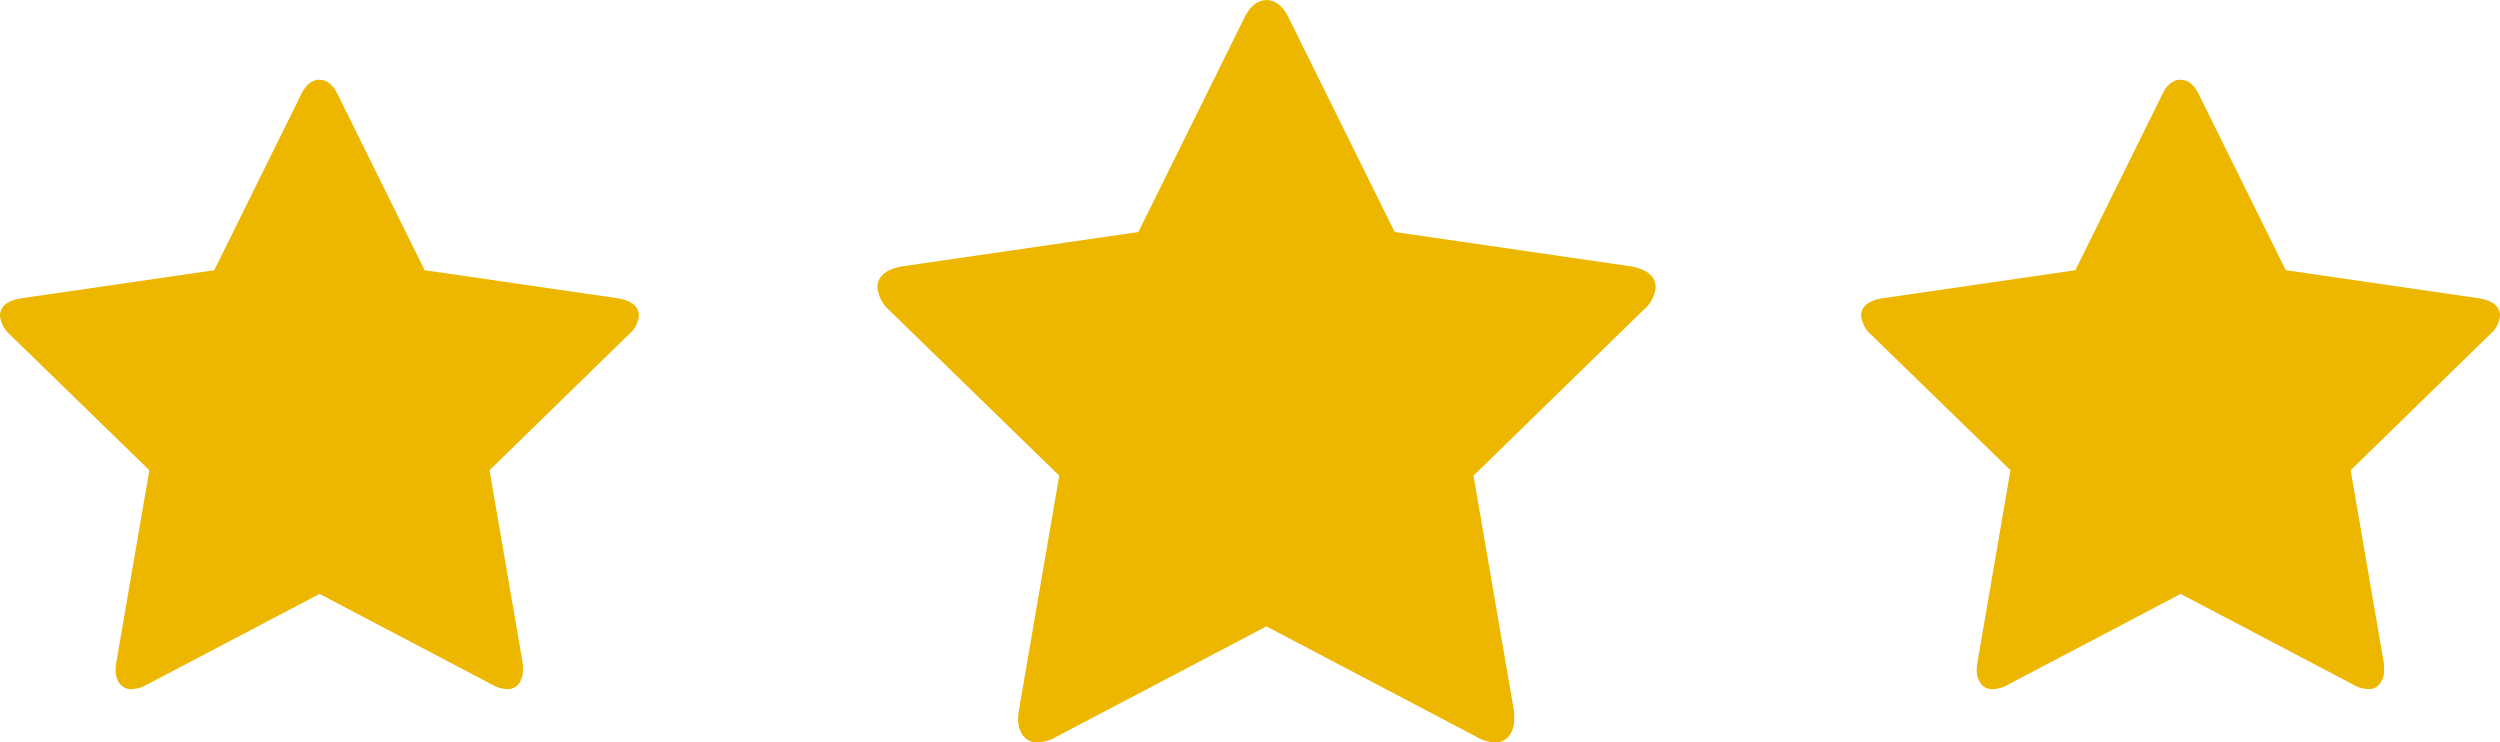 <svg xmlns="http://www.w3.org/2000/svg" width="94.029" height="27.918" viewBox="0 0 94.029 27.918">
  <g id="Group_265" data-name="Group265" transform="translate(-1325.671 -1268)">
    <g id="star" transform="translate(1325.671 1271)">
      <path id="Path_31" data-name="Path 31" d="M24.029,19.871q0-.534-.809-.664l-7.249-1.054-3.249-6.571q-.274-.592-.708-.592t-.708.592L8.058,18.153.809,19.207Q0,19.337,0,19.871a1.1,1.1,0,0,0,.361.693l5.256,5.112L4.376,32.9a2.345,2.345,0,0,0-.029.289A.851.851,0,0,0,4.5,33.7a.524.524,0,0,0,.455.209,1.225,1.225,0,0,0,.578-.173l6.484-3.408L18.5,33.734a1.169,1.169,0,0,0,.577.173.509.509,0,0,0,.441-.209.853.853,0,0,0,.151-.513,2.182,2.182,0,0,0-.015-.289l-1.242-7.22,5.242-5.112A1.043,1.043,0,0,0,24.029,19.871Z" transform="translate(0 -10.99)" fill="#edb700"/>
    </g>
    <g id="star-2" data-name="star" transform="translate(1358.671 1268)">
      <path id="Path_31-2" data-name="Path 31" d="M29.272,21.809q0-.651-.985-.809l-8.831-1.284-3.958-8q-.334-.721-.862-.721t-.862.721l-3.958,8L.985,21Q0,21.158,0,21.809a1.34,1.34,0,0,0,.44.844l6.4,6.227-1.513,8.8a2.857,2.857,0,0,0-.035.352,1.037,1.037,0,0,0,.185.625.638.638,0,0,0,.554.255,1.492,1.492,0,0,0,.7-.211l7.9-4.152,7.9,4.152a1.424,1.424,0,0,0,.7.211.62.62,0,0,0,.537-.255,1.039,1.039,0,0,0,.184-.625,2.658,2.658,0,0,0-.018-.352l-1.513-8.8,6.386-6.227A1.271,1.271,0,0,0,29.272,21.809Z" transform="translate(0 -10.99)" fill="#edb700"/>
    </g>
    <g id="star-3" data-name="star" transform="translate(1395.671 1271)">
      <path id="Path_31-3" data-name="Path 31" d="M24.029,19.871q0-.534-.809-.664l-7.249-1.054-3.249-6.571q-.274-.592-.708-.592t-.708.592L8.058,18.153.809,19.207Q0,19.337,0,19.871a1.1,1.1,0,0,0,.361.693l5.256,5.112L4.376,32.9a2.345,2.345,0,0,0-.029.289A.851.851,0,0,0,4.5,33.7a.524.524,0,0,0,.455.209,1.225,1.225,0,0,0,.578-.173l6.484-3.408L18.5,33.734a1.169,1.169,0,0,0,.577.173.509.509,0,0,0,.441-.209.853.853,0,0,0,.151-.513,2.182,2.182,0,0,0-.015-.289l-1.242-7.22,5.242-5.112A1.043,1.043,0,0,0,24.029,19.871Z" transform="translate(0 -10.99)" fill="#edb700"/>
    </g>
  </g>
</svg>

